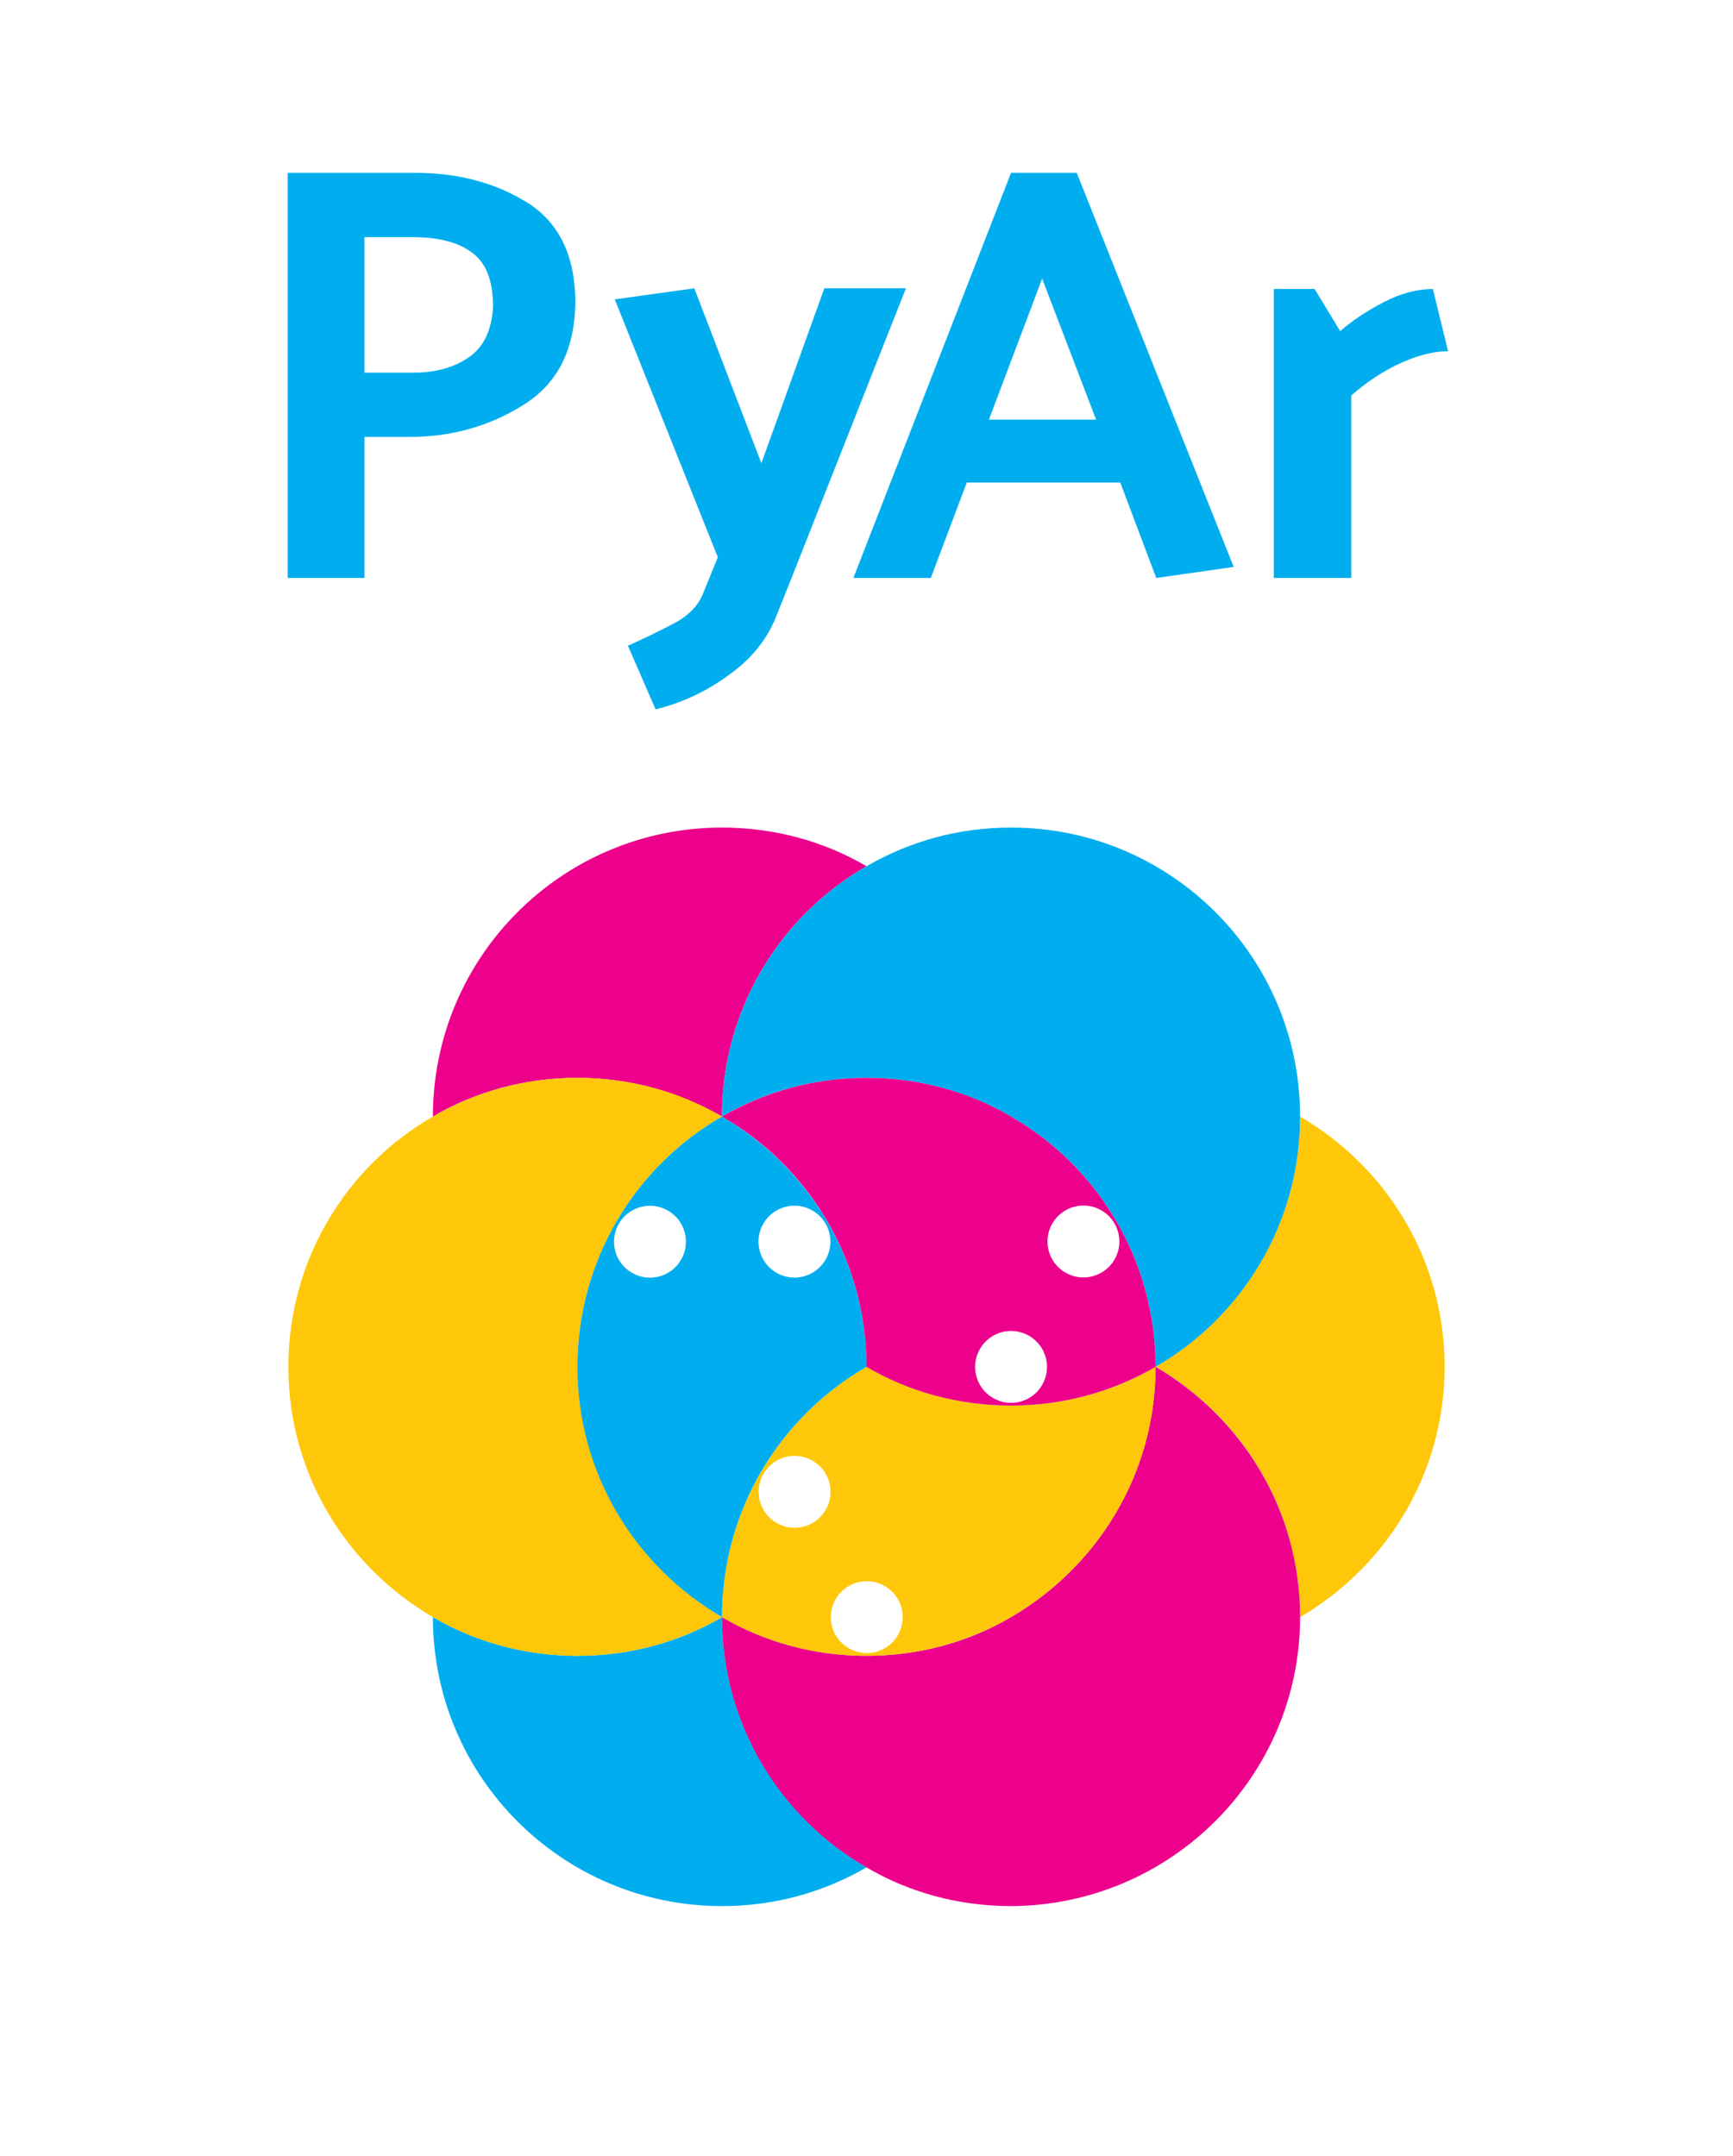 <?xml version="1.0" encoding="UTF-8" standalone="no"?>
<svg
   xmlns:dc="http://purl.org/dc/elements/1.1/"
   xmlns:cc="http://creativecommons.org/ns#"
   xmlns:rdf="http://www.w3.org/1999/02/22-rdf-syntax-ns#"
   xmlns:svg="http://www.w3.org/2000/svg"
   xmlns="http://www.w3.org/2000/svg"
   xmlns:sodipodi="http://sodipodi.sourceforge.net/DTD/sodipodi-0.dtd"
   xmlns:inkscape="http://www.inkscape.org/namespaces/inkscape"
   version="1.1"
   id="PyAr"
   x="0px"
   y="0px"
   viewBox="0 0 250.6 311.8"
   sodipodi:docname="Color vertical.svg"
   inkscape:export-filename="/home/facundo/devel/reps/asoc/isologos/pyar/Color vertical.png"
   inkscape:export-xdpi="299.88455"
   inkscape:export-ydpi="299.88455"
   inkscape:version="0.92.3 (2405546, 2018-03-11)">
  <defs
     id="defs67" />
  <sodipodi:namedview
     pagecolor="#ffffff"
     bordercolor="#666666"
     borderopacity="1"
     objecttolerance="10"
     gridtolerance="10"
     guidetolerance="10"
     inkscape:pageopacity="0"
     inkscape:pageshadow="2"
     inkscape:window-width="1137"
     inkscape:window-height="880"
     id="namedview65"
     showgrid="false"
     inkscape:zoom="0.75689548"
     inkscape:cx="125.3"
     inkscape:cy="155.89999"
     inkscape:window-x="0"
     inkscape:window-y="30"
     inkscape:window-maximized="0"
     inkscape:current-layer="PyAr" />
  <style
     type="text/css"
     id="style2">
	.st0{fill:#FFFFFF;}
	.st1{fill:#00AEEF;}
	.st2{fill:#FFC709;}
	.st3{fill:#EC008C;}
</style>
  <g
     id="g62">
    <rect
       class="st0"
       width="250.6"
       height="311.8"
       id="rect4" />
    <g
       id="g16">
      <g
         id="g14">
        <path
           class="st1"
           d="M41.6,83.5V25H60c6.4,0,11.8,1.5,16.4,4.4c4.5,2.9,6.8,7.7,6.8,14.4c-0.1,6.7-2.5,11.6-7.4,14.7     c-4.9,3.1-10.4,4.7-16.6,4.7h-6.5v20.4H41.6z M59.6,34.3h-6.9v19.6h7.1c3.3,0,6-0.8,8.1-2.3c2.1-1.5,3.2-3.9,3.4-7.2     c0-3.8-1-6.4-3.1-7.9C66.2,35,63.3,34.3,59.6,34.3z"
           id="path6" />
        <path
           class="st1"
           d="M101.8,85.5l2-4.9L88.9,43.3l11.5-1.6l9.7,25.3l9.1-25.3h11.8l-16.5,41.8l-2.2,5.5c-1.3,3.4-3.6,6.3-7,8.7     c-3.3,2.4-6.8,4-10.5,4.9l-4-9.2c2-0.9,4.1-1.9,6.4-3.1C99.6,89.1,101.1,87.5,101.8,85.5z"
           id="path8" />
        <path
           class="st1"
           d="M155.7,25l22.7,57l-11.2,1.6L162,69.8h-22.2l-5.2,13.8h-11.2L146.2,25H155.7z M150.7,40.3L143,60.7h15.5     L150.7,40.3z"
           id="path10" />
        <path
           class="st1"
           d="M207.2,41.8l2.2,9c-1.9,0-4.1,0.5-6.6,1.6c-2.5,1.1-5,2.7-7.4,4.8v26.4h-11.2V41.8h5.9l3.7,6.1     c1.7-1.5,3.8-2.9,6.3-4.2C202.6,42.4,205,41.8,207.2,41.8z"
           id="path12" />
      </g>
    </g>
    <g
       id="g60">
      <path
         class="st2"
         d="M208.9,197.7c0-15.5-8.4-28.9-20.9-36.2c0,15.5-8.4,28.9-20.9,36.2c0,0,0,0,0,0c0,0,0,0,0,0    c12.5,7.2,20.9,20.7,20.9,36.2C200.5,226.6,208.9,213.1,208.9,197.7z"
         id="path18" />
      <path
         class="st1"
         d="M104.4,233.9C104.4,233.9,104.4,233.9,104.4,233.9c-6.1,3.6-13.3,5.6-20.9,5.6c-7.6,0-14.7-2-20.9-5.6    c0,0,0,0,0,0c0,23.1,18.7,41.8,41.8,41.8c7.6,0,14.7-2,20.9-5.6C112.8,262.8,104.4,249.3,104.4,233.9z"
         id="path20" />
      <path
         class="st3"
         d="M188,233.9c0-15.5-8.4-28.9-20.9-36.2c0,15.5-8.4,28.9-20.9,36.2l0,0l0,0c-6.1,3.6-13.3,5.6-20.9,5.6    s-14.7-2-20.9-5.6c0,0,0,0,0,0c0,0,0,0,0,0c0,15.5,8.4,29,20.9,36.2c6.1,3.6,13.3,5.6,20.9,5.6C169.3,275.6,188,256.9,188,233.9    C188,233.9,188,233.9,188,233.9z"
         id="path22" />
      <path
         class="st3"
         d="M104.4,161.5C104.4,161.5,104.4,161.5,104.4,161.5c0-15.5,8.4-29,20.9-36.2c-6.1-3.6-13.3-5.6-20.9-5.6    c-23.1,0-41.8,18.7-41.8,41.8c0,0,0,0,0,0c6.1-3.6,13.3-5.6,20.9-5.6C91.2,155.9,98.3,158,104.4,161.5z"
         id="path24" />
      <path
         class="st1"
         d="M146.2,119.7c-7.6,0-14.7,2-20.9,5.6c-12.5,7.2-20.9,20.7-20.9,36.2c0,0,0,0,0,0c0,0,0,0,0,0    c6.1-3.6,13.3-5.6,20.9-5.6s14.7,2,20.9,5.6l0,0l0,0c12.5,7.2,20.9,20.7,20.9,36.2c12.5-7.2,20.9-20.7,20.9-36.2c0,0,0,0,0,0    C188,138.4,169.3,119.7,146.2,119.7z"
         id="path26" />
      <path
         class="st2"
         d="M83.5,197.7C83.5,197.7,83.5,197.7,83.5,197.7C83.5,197.7,83.5,197.7,83.5,197.7c0-15.5,8.4-29,20.9-36.2l0,0    c-6.1-3.6-13.3-5.6-20.9-5.6c-7.6,0-14.7,2-20.9,5.6c-12.5,7.2-20.9,20.7-20.9,36.2c0,15.5,8.4,28.9,20.9,36.2    c6.1,3.6,13.3,5.6,20.9,5.6c7.6,0,14.7-2,20.9-5.6l0,0C92,226.6,83.6,213.2,83.5,197.7z"
         id="path28" />
      <g
         id="g38">
        <path
           class="st2"
           d="M167.1,197.7c-6.1,3.6-13.3,5.6-20.9,5.6c-7.6,0-14.7-2-20.9-5.6c0,0,0,0,0,0c0,0,0,0,0,0l0,0c0,0,0,0,0,0     c-12.5,7.2-20.9,20.7-20.9,36.2c0,0,0,0,0,0c6.1,3.6,13.3,5.6,20.9,5.6s14.7-2,20.9-5.6c0,0,0,0,0,0     C158.7,226.6,167.1,213.2,167.1,197.7C167.1,197.7,167.1,197.7,167.1,197.7z"
           id="path30" />
        <g
           id="g36">
          <ellipse
             transform="matrix(0.5 -0.866 0.866 0.5 -139.87 225.466)"
             class="st0"
             cx="125.3"
             cy="233.9"
             rx="5.2"
             ry="5.2"
             id="ellipse32" />
          <ellipse
             transform="matrix(0.5 -0.866 0.866 0.5 -129.429 207.383)"
             class="st0"
             cx="114.9"
             cy="215.8"
             rx="5.2"
             ry="5.2"
             id="ellipse34" />
        </g>
      </g>
      <g
         id="g48">
        <path
           class="st1"
           d="M125.3,197.7C125.3,197.7,125.3,197.7,125.3,197.7c0-15.5-8.4-28.9-20.9-36.2c0,0,0,0,0,0     c-12.5,7.2-20.9,20.7-20.9,36.2c0,0,0,0,0,0c0,0,0,0,0,0c0,15.5,8.4,28.9,20.9,36.2C104.4,218.4,112.8,204.9,125.3,197.7     C125.3,197.7,125.3,197.7,125.3,197.7C125.3,197.7,125.3,197.7,125.3,197.7z"
           id="path40" />
        <g
           id="g46">
          <ellipse
             transform="matrix(0.5 -0.866 0.866 0.5 -98.103 189.297)"
             class="st0"
             cx="114.9"
             cy="179.6"
             rx="5.2"
             ry="5.2"
             id="ellipse42" />
          <ellipse
             transform="matrix(0.5 -0.866 0.866 0.5 -108.546 171.208)"
             class="st0"
             cx="94"
             cy="179.6"
             rx="5.2"
             ry="5.2"
             id="ellipse44" />
        </g>
      </g>
      <g
         id="g58">
        <path
           class="st3"
           d="M146.2,161.5C146.2,161.5,146.2,161.5,146.2,161.5c-6.1-3.6-13.3-5.6-20.9-5.6s-14.7,2-20.9,5.6     c12.5,7.2,20.9,20.7,20.9,36.2l0,0c0,0,0,0,0,0c0,0,0,0,0,0c6.1,3.6,13.3,5.6,20.9,5.6c7.6,0,14.7-2,20.9-5.6c0,0,0,0,0,0     C167.1,182.2,158.7,168.7,146.2,161.5z"
           id="path50" />
        <g
           id="g56">
          <ellipse
             transform="matrix(0.5 -0.866 0.866 0.5 -98.105 225.472)"
             class="st0"
             cx="146.2"
             cy="197.7"
             rx="5.2"
             ry="5.2"
             id="ellipse52" />
          <ellipse
             transform="matrix(0.5 -0.866 0.866 0.5 -77.215 225.475)"
             class="st0"
             cx="156.7"
             cy="179.6"
             rx="5.2"
             ry="5.2"
             id="ellipse54" />
        </g>
      </g>
    </g>
  </g>
</svg>
